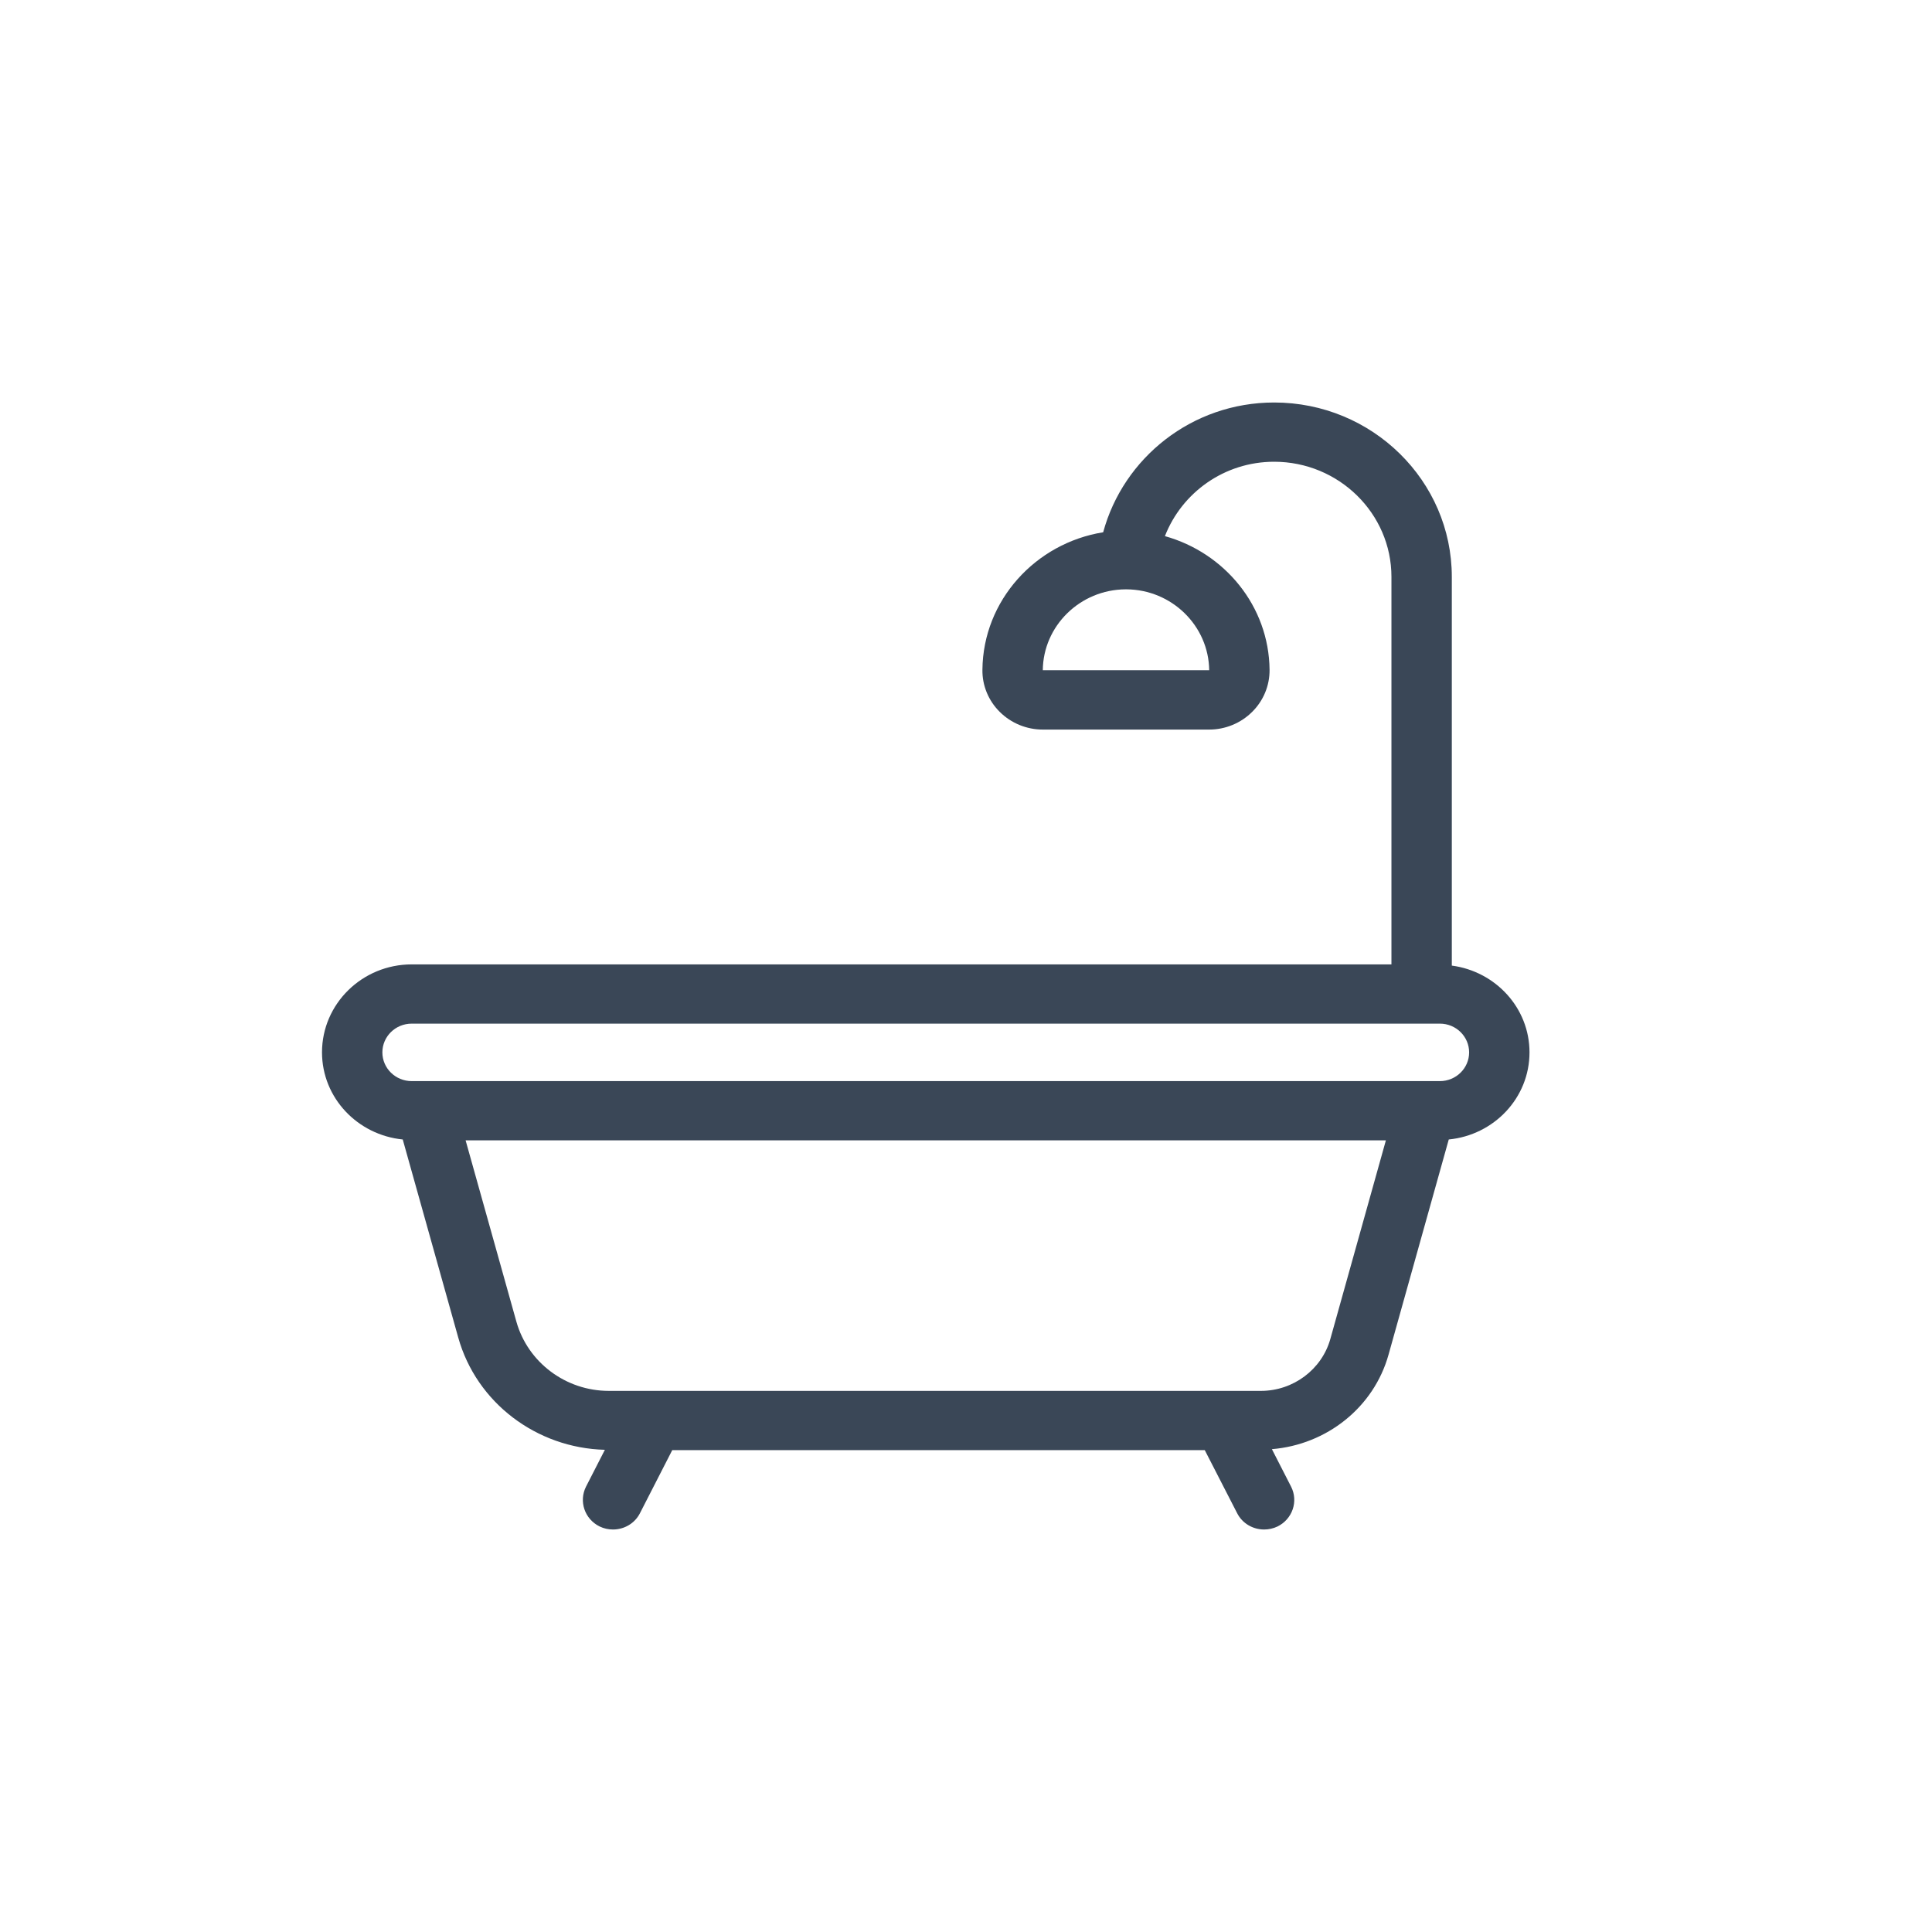 <svg width="24" height="24" viewBox="0 0 24 24" fill="none" xmlns="http://www.w3.org/2000/svg">
<path fill-rule="evenodd" clip-rule="evenodd" d="M17.887 13.43H5.114C4.913 13.43 4.75 13.27 4.75 13.073C4.75 12.876 4.913 12.716 5.114 12.716H17.887C18.087 12.716 18.25 12.876 18.25 13.073C18.25 13.27 18.087 13.43 17.887 13.43ZM16.526 16.633C16.42 17.012 16.065 17.278 15.664 17.278H7.562C7.028 17.278 6.557 16.924 6.415 16.419L5.784 14.166H17.216L16.526 16.633ZM15.021 8.326H12.954C12.959 7.774 13.418 7.324 13.982 7.321H13.993C14.556 7.324 15.015 7.774 15.021 8.326ZM19 13.073C19 12.52 18.578 12.067 18.035 11.995V7.166C18.035 5.972 17.046 5 15.828 5C14.808 5 13.955 5.687 13.704 6.612C12.864 6.747 12.212 7.458 12.204 8.32C12.201 8.516 12.279 8.705 12.42 8.844C12.561 8.984 12.753 9.063 12.954 9.063H15.021C15.221 9.063 15.413 8.984 15.554 8.844C15.695 8.705 15.773 8.516 15.771 8.32C15.763 7.528 15.212 6.867 14.471 6.66C14.681 6.121 15.208 5.736 15.828 5.736C16.631 5.736 17.285 6.378 17.285 7.166V11.98H5.114C4.5 11.98 4 12.47 4 13.073C4.001 13.639 4.442 14.099 5.003 14.155L5.692 16.614C5.918 17.424 6.664 17.988 7.514 18.01L7.28 18.467C7.188 18.649 7.262 18.87 7.448 18.962C7.501 18.988 7.559 19 7.615 19C7.752 19 7.885 18.926 7.95 18.797L8.351 18.014H14.966L15.368 18.797C15.433 18.926 15.566 19 15.703 19C15.759 19 15.817 18.988 15.871 18.962C16.056 18.87 16.131 18.649 16.038 18.467L15.8 18.002C16.481 17.946 17.066 17.483 17.249 16.828L17.997 14.155C18.559 14.1 19 13.639 19 13.073Z" fill="#3A4757"/>
</svg>